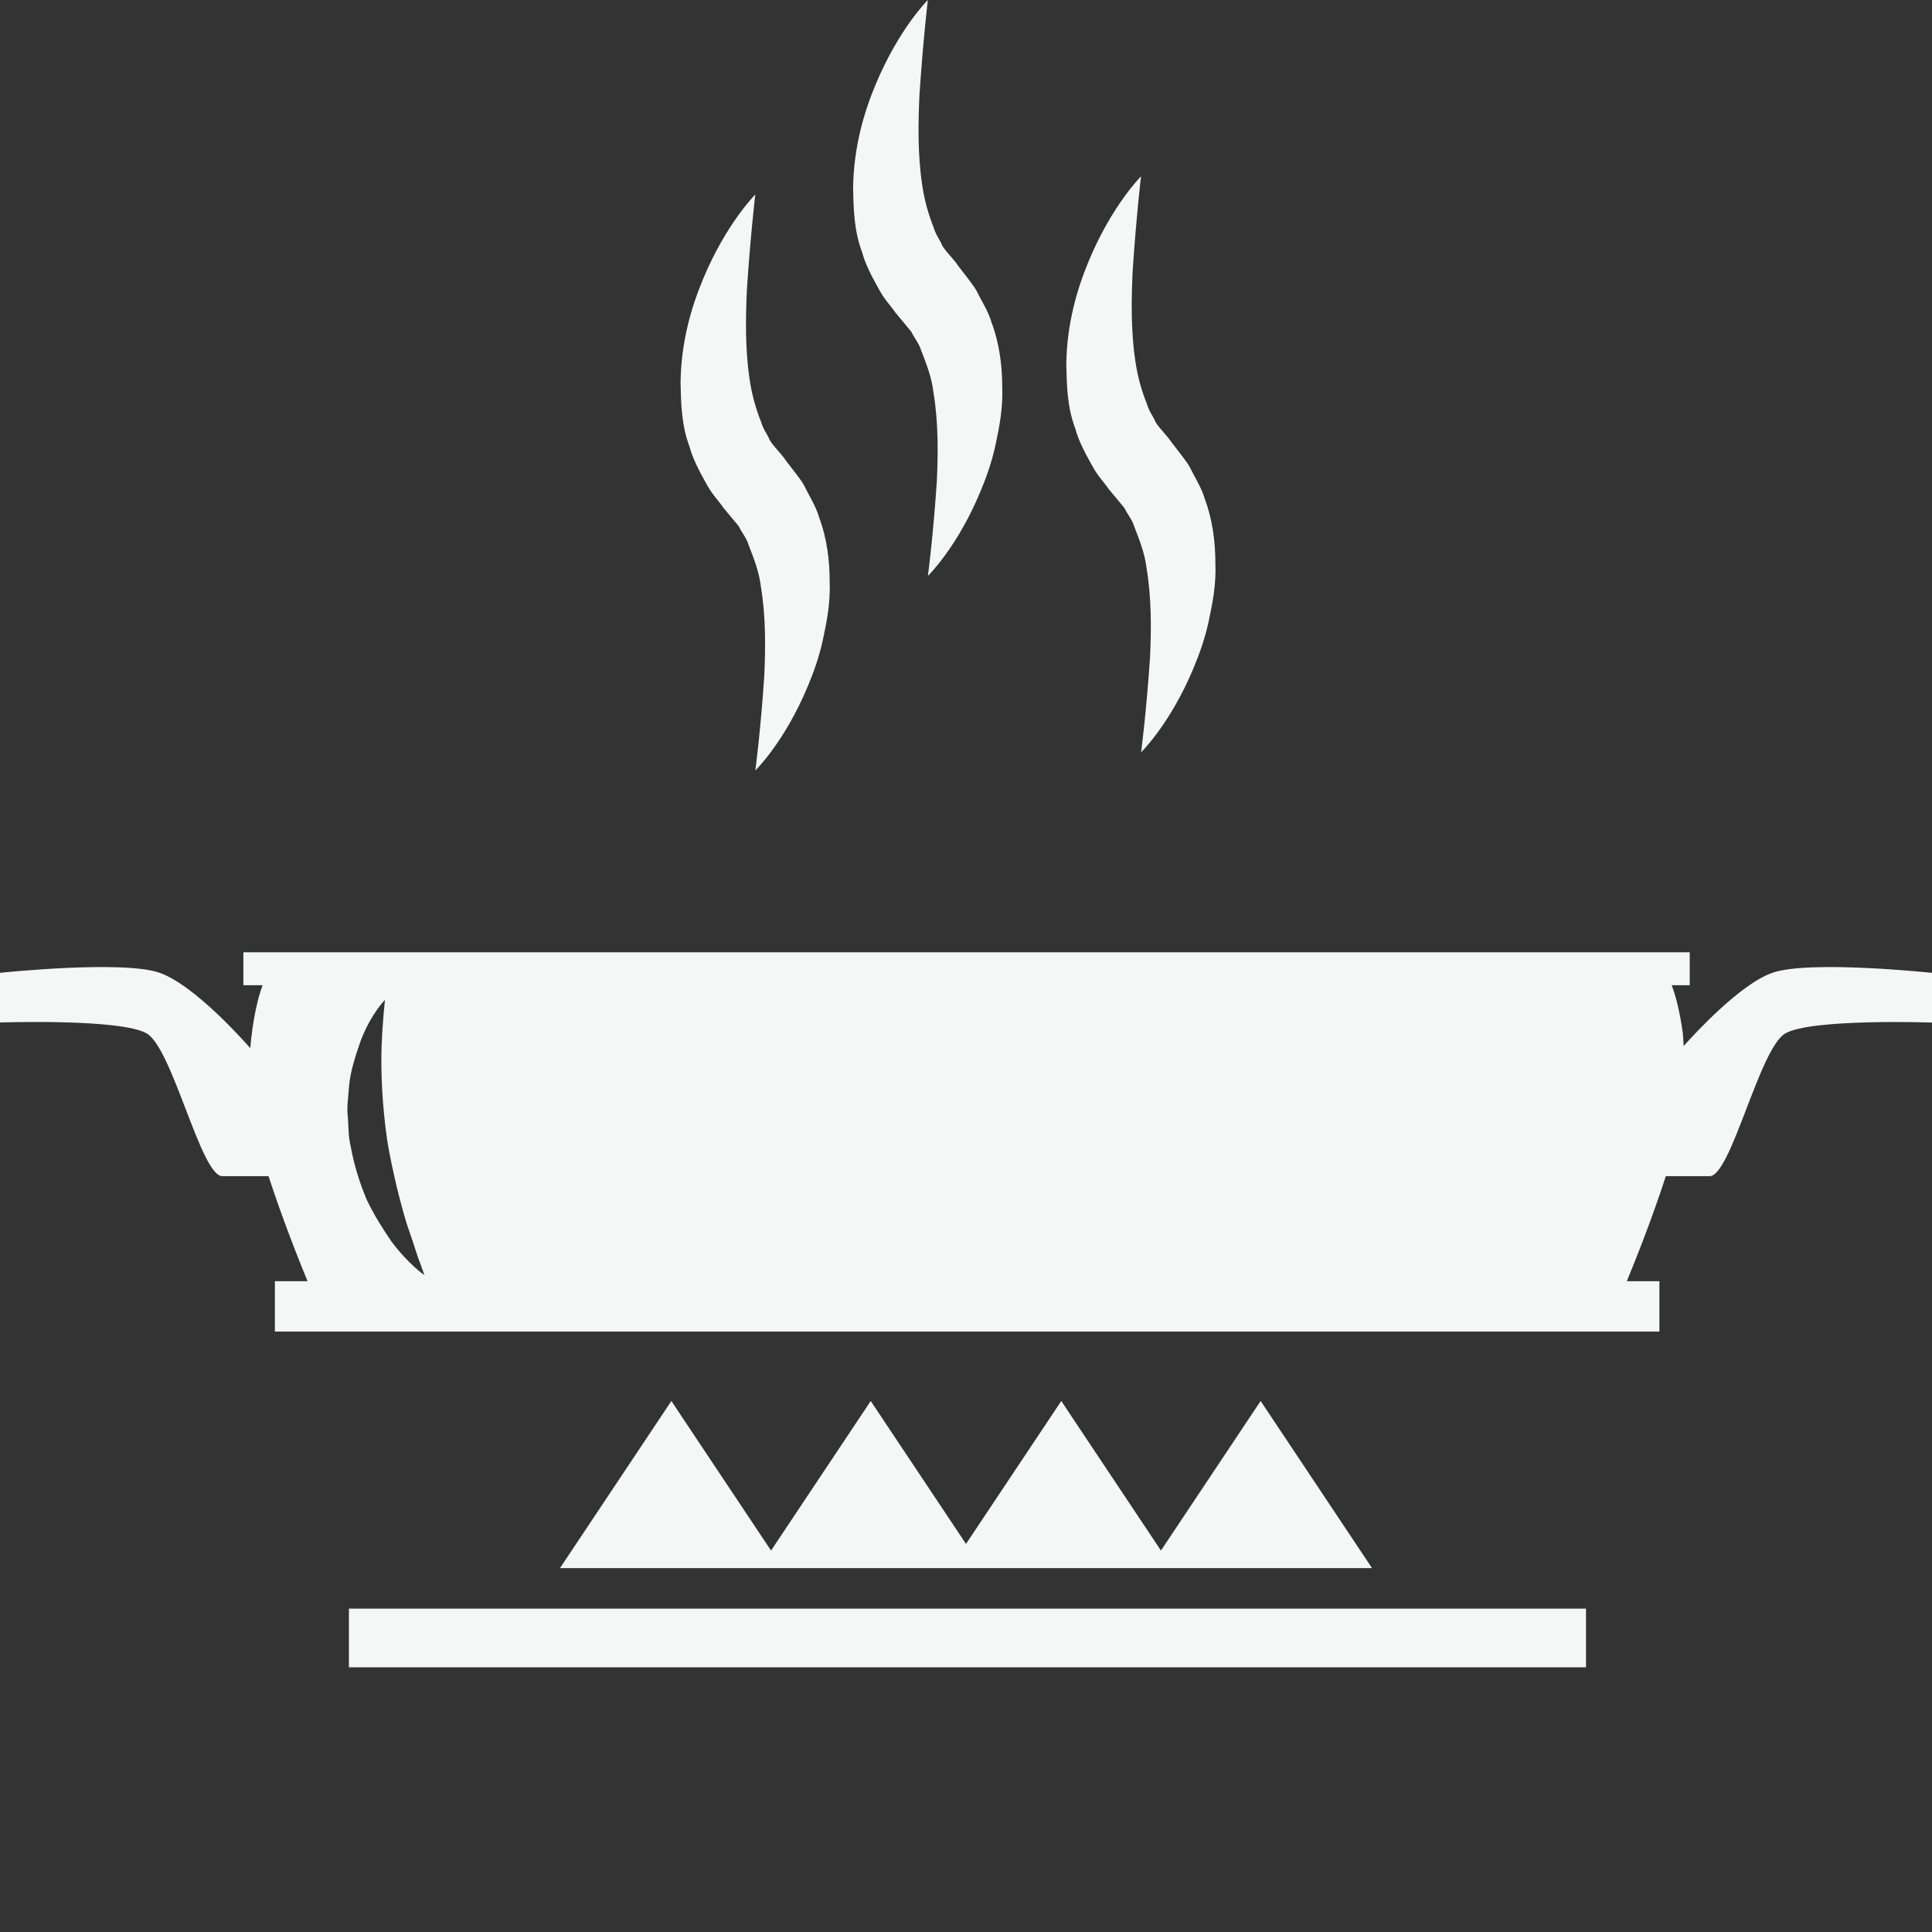 <svg xmlns="http://www.w3.org/2000/svg" width="32" height="32" viewBox="0 0 32 32">
<rect x="0" y="0" width="32" height="32" fill="#333333" stroke="none"/>
<g fill="#F5F6F6">
	<rect x="5.779" y="26.644" width="20.49" height="0.972"/>
	<polygon points="12.965,25.973 15.733,25.973 16.267,25.973 19.035,25.973 19.423,25.973 22.725,25.973 20.88,23.205 
		19.229,25.682 17.578,23.205 16,25.572 14.422,23.205 12.771,25.682 11.12,23.205 9.275,25.973 12.577,25.973 	"/>
</g>
<g fill="#F5F6F6">
	<path d="M13.313,8.03c-0.05-0.087-0.117-0.164-0.176-0.246l-0.093-0.12l-0.047-0.06L12.985,7.59
		C12.991,7.597,13,7.606,13.018,7.627l-0.004-0.006l-0.018-0.023c-0.081-0.11-0.242-0.268-0.259-0.338
		c-0.039-0.081-0.094-0.148-0.131-0.273c-0.088-0.216-0.156-0.462-0.191-0.712c-0.075-0.504-0.065-1.024-0.044-1.48
		c0.06-0.909,0.139-1.573,0.139-1.573s-0.48,0.475-0.866,1.402c-0.193,0.462-0.364,1.04-0.372,1.717
		c0.008,0.335,0.013,0.704,0.152,1.066c0.045,0.176,0.149,0.379,0.258,0.574c0.115,0.216,0.193,0.276,0.294,0.422l0.26,0.313
		c0.048,0.104,0.126,0.188,0.161,0.304c0.084,0.217,0.177,0.447,0.206,0.7c0.083,0.497,0.077,1.017,0.056,1.47
		c-0.06,0.908-0.148,1.571-0.148,1.571s0.485-0.47,0.871-1.4c0.096-0.231,0.19-0.491,0.251-0.781
		c0.062-0.288,0.123-0.604,0.109-0.945c0-0.336-0.041-0.708-0.176-1.069C13.512,8.379,13.399,8.208,13.313,8.03z M12.985,7.59
		C12.987,7.591,12.969,7.57,12.985,7.59L12.985,7.59z"/>
	<path d="M16.171,4.81c-0.05-0.087-0.117-0.164-0.176-0.246l-0.093-0.12l-0.047-0.06l-0.011-0.015
		c0.006,0.007,0.015,0.017,0.033,0.037L15.872,4.4l-0.018-0.023c-0.081-0.11-0.242-0.268-0.259-0.338
		c-0.039-0.081-0.094-0.148-0.131-0.273c-0.088-0.216-0.156-0.462-0.191-0.712c-0.075-0.504-0.065-1.024-0.044-1.48
		C15.289,0.664,15.368,0,15.368,0s-0.48,0.475-0.866,1.402c-0.193,0.462-0.364,1.04-0.372,1.717
		c0.008,0.335,0.013,0.704,0.152,1.066c0.045,0.176,0.149,0.379,0.258,0.574c0.115,0.216,0.193,0.276,0.294,0.422l0.26,0.313
		c0.048,0.104,0.126,0.188,0.161,0.304c0.084,0.217,0.177,0.447,0.206,0.7c0.083,0.497,0.077,1.017,0.056,1.47
		c-0.06,0.908-0.148,1.571-0.148,1.571s0.485-0.47,0.871-1.4c0.096-0.231,0.19-0.491,0.251-0.781
		c0.062-0.288,0.123-0.604,0.109-0.945c0-0.336-0.041-0.708-0.176-1.069C16.371,5.158,16.258,4.987,16.171,4.81z M15.844,4.369
		C15.845,4.37,15.827,4.35,15.844,4.369L15.844,4.369z"/>
	<path d="M19.955,8.263c-0.053-0.185-0.166-0.355-0.252-0.533c-0.05-0.087-0.117-0.164-0.176-0.246l-0.093-0.12l-0.047-0.06
		l-0.011-0.015c0.006,0.007,0.015,0.017,0.033,0.037L19.403,7.32l-0.018-0.023c-0.081-0.11-0.242-0.268-0.259-0.338
		c-0.039-0.081-0.094-0.148-0.131-0.273c-0.088-0.216-0.156-0.462-0.191-0.712c-0.075-0.504-0.065-1.024-0.044-1.48
		c0.06-0.909,0.139-1.573,0.139-1.573s-0.48,0.475-0.866,1.402c-0.193,0.462-0.364,1.04-0.372,1.717
		c0.008,0.335,0.013,0.704,0.152,1.066c0.045,0.176,0.149,0.379,0.258,0.574c0.115,0.216,0.193,0.276,0.294,0.422l0.26,0.313
		c0.048,0.104,0.126,0.188,0.161,0.304c0.084,0.217,0.177,0.447,0.206,0.7c0.083,0.497,0.077,1.017,0.056,1.47
		c-0.06,0.908-0.148,1.571-0.148,1.571s0.485-0.47,0.871-1.4c0.096-0.231,0.19-0.491,0.251-0.781
		c0.062-0.288,0.123-0.604,0.109-0.945C20.13,8.996,20.09,8.624,19.955,8.263z M19.375,7.289C19.376,7.29,19.358,7.27,19.375,7.289
		L19.375,7.289z"/>
</g>
	<g fill="#F5F6F6">
		<path d="M29.355,16.113c-0.537,0.189-1.294,1.018-1.468,1.212l-0.013-0.203c-0.045-0.337-0.116-0.626-0.186-0.804h0.299v-0.545
	H4.031v0.545H4.35c-0.085,0.218-0.168,0.606-0.205,1.043c-0.029-0.034-0.899-1.036-1.5-1.248c-0.609-0.215-2.645,0-2.645,0v0.823
	c0,0,2-0.069,2.43,0.181c0.431,0.25,0.896,2.364,1.253,2.364c0.163,0,0.473,0,0.765,0c0.229,0.708,0.517,1.427,0.646,1.74H4.553
	v0.834h0.592h21.73h0.61v-0.834h-0.54c0.131-0.317,0.419-1.036,0.646-1.74c0.279,0,0.569,0,0.726,0c0.356,0,0.822-2.114,1.253-2.364
	C30,16.867,32,16.937,32,16.937v-0.823C32,16.113,29.965,15.898,29.355,16.113z M5.778,18.03c0.021-0.3,0.121-0.568,0.196-0.792
	c0.17-0.446,0.403-0.677,0.403-0.677s-0.038,0.314-0.056,0.753c-0.017,0.436,0.012,1.014,0.089,1.548
	c0.047,0.309,0.111,0.577,0.168,0.826c0.067,0.26,0.129,0.509,0.205,0.717c0.075,0.207,0.124,0.394,0.176,0.516
	c0.045,0.128,0.071,0.2,0.071,0.2s-0.264-0.18-0.548-0.56c-0.131-0.193-0.283-0.426-0.41-0.695
	c-0.121-0.287-0.215-0.599-0.265-0.886c-0.042-0.177-0.031-0.326-0.047-0.487C5.741,18.336,5.769,18.18,5.778,18.03z"/>
	</g>
</svg>
